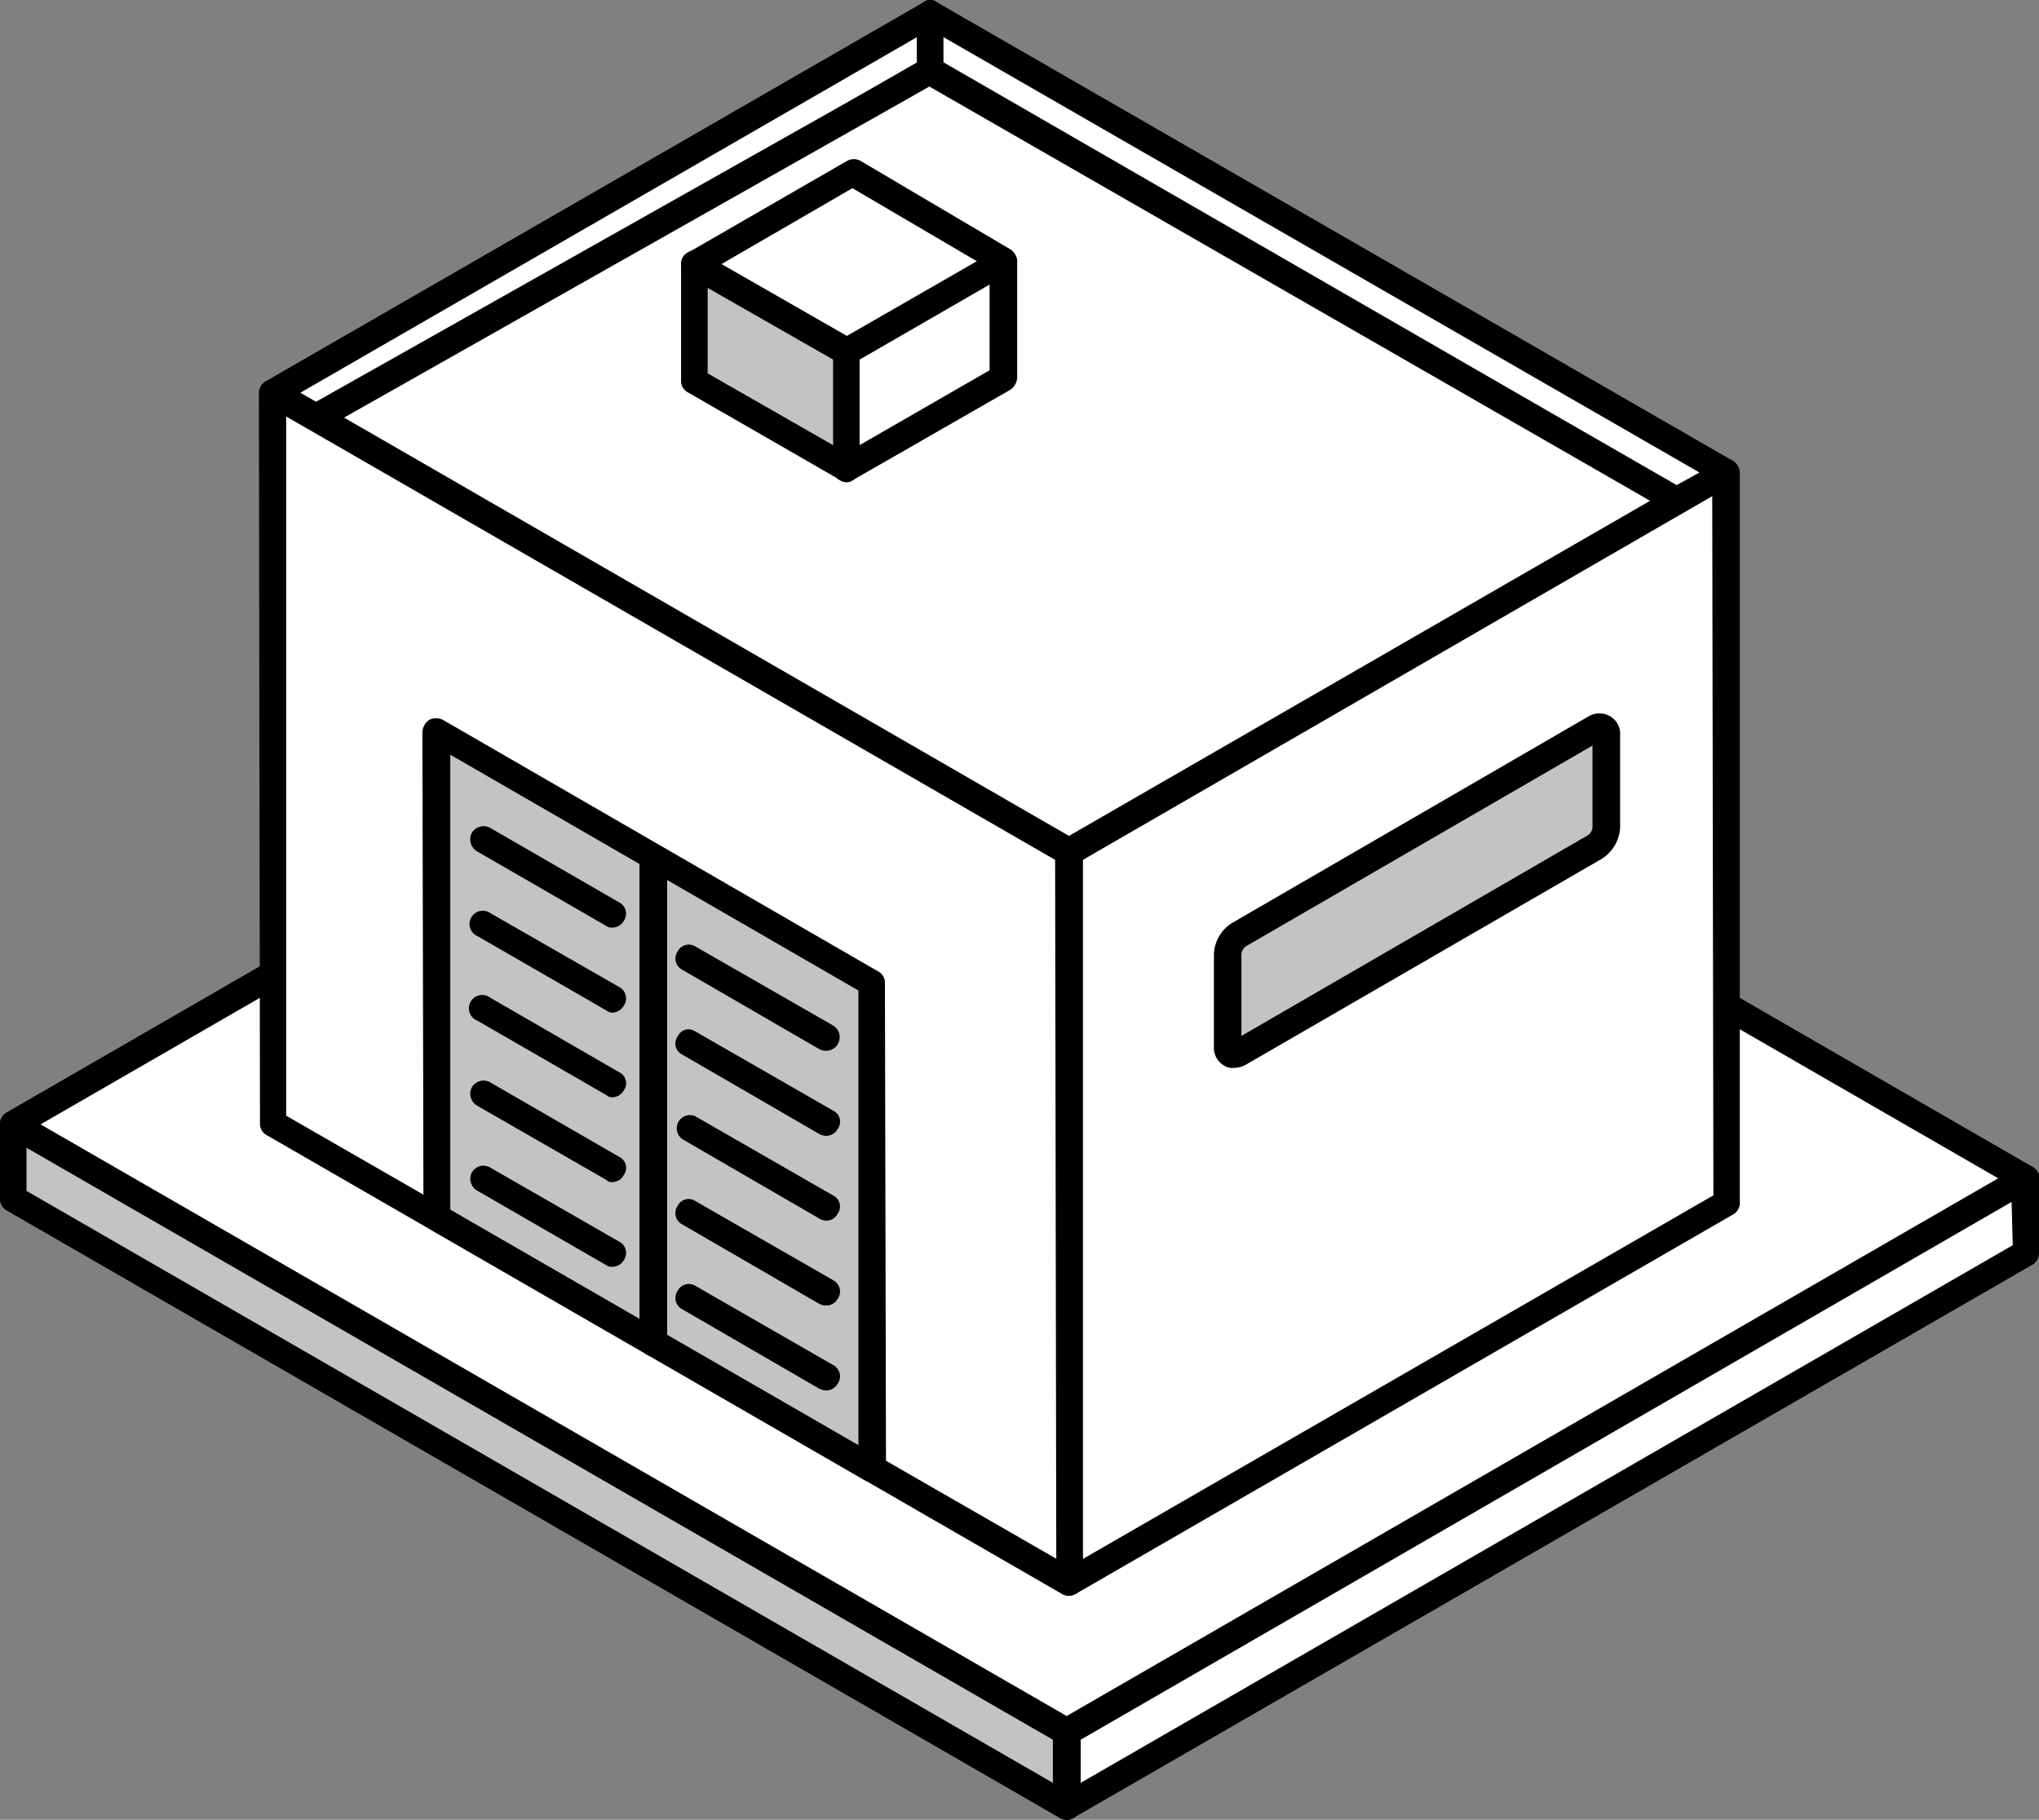 <svg id="Hotel_Grey" data-name="Hotel Grey" xmlns="http://www.w3.org/2000/svg" width="26.477" height="23.636" viewBox="0 0 26.477 23.636">
  <rect x="0" y="0" width="26.477" height="23.636" fill="#808080" stroke="none"/>
  <path id="Path_78713" data-name="Path 78713" d="M2616.809,1233.476l12.447-7.188,13.672,7.892-12.447,7.187Z" transform="translate(-2616.629 -1218.872)" fill="#fff" fill-rule="evenodd"/>
  <path id="Path_78714" data-name="Path 78714" d="M2642.448,1234.049l-12.1,6.983-13.328-7.688,12.1-6.984,13.328,7.688Zm-12.1,7.361a.2.2,0,0,0,.09-.026l12.447-7.187a.158.158,0,0,0,.09-.149.166.166,0,0,0-.09-.154L2629.209,1226a.191.191,0,0,0-.18,0l-12.446,7.187a.171.171,0,0,0-.09.153.156.156,0,0,0,.09.148l13.671,7.892A.2.2,0,0,0,2630.345,1241.411Z" transform="translate(-2616.494 -1218.74)" fill-rule="evenodd"/>
  <path id="Path_78715" data-name="Path 78715" d="M2616.81,1247.314l12.447-7.187v.967l-12.447,7.187Z" transform="translate(-2602.958 -1224.818)" fill="#fff" fill-rule="evenodd"/>
  <path id="Path_78716" data-name="Path 78716" d="M2628.955,1240.86l-12.1,6.981v-.56l12.088-6.985.015.565Zm-12.283,7.461a.154.154,0,0,0,.09-.025l12.447-7.182a.171.171,0,0,0,.09-.154v-.967a.166.166,0,0,0-.09-.154.189.189,0,0,0-.18,0l-12.447,7.187a.2.2,0,0,0-.088.153v.967a.2.2,0,0,0,.088.15A.157.157,0,0,0,2616.673,1248.321Z" transform="translate(-2602.822 -1224.685)" fill-rule="evenodd"/>
  <path id="Path_78717" data-name="Path 78717" d="M2652.3,1247.75l-13.672-7.891v-.967l13.672,7.891Z" transform="translate(-2638.453 -1224.288)" fill="#c3c3c3" fill-rule="evenodd"/>
  <path id="Path_78718" data-name="Path 78718" d="M2651.99,1246.751v.56l-13.328-7.688v-.561l13.328,7.689Zm.179,1.04a.157.157,0,0,0,.091-.024.164.164,0,0,0,.089-.15v-.967a.166.166,0,0,0-.089-.153l-13.688-7.891a.159.159,0,0,0-.164,0,.171.171,0,0,0-.09.153v.967a.17.17,0,0,0,.09.153l13.671,7.888A.158.158,0,0,0,2652.169,1247.791Z" transform="translate(-2638.318 -1224.155)" fill-rule="evenodd"/>
  <path id="Path_78719" data-name="Path 78719" d="M2623.594,1238.457l8.547-4.928-.015-9.484-8.532,4.928Z" transform="translate(-2609.712 -1217.908)" fill="#fff" fill-rule="evenodd"/>
  <path id="Path_78720" data-name="Path 78720" d="M2631.853,1233.3l-8.188,4.723v-9.08l8.174-4.725.015,9.082Zm-8.367,5.2a.2.2,0,0,0,.089-.025l8.532-4.926a.168.168,0,0,0,.09-.154v-9.484a.2.2,0,0,0-.09-.152.168.168,0,0,0-.18,0l-8.532,4.926a.165.165,0,0,0-.089.154l.014,9.484a.185.185,0,0,0,.075.153A.206.206,0,0,0,2623.486,1238.5Z" transform="translate(-2609.605 -1217.774)" fill-rule="evenodd"/>
  <path id="Path_78721" data-name="Path 78721" d="M2648.92,1237.677v-9.489l-10.34-5.959.015,9.488Z" transform="translate(-2635.039 -1217.128)" fill="#fff" fill-rule="evenodd"/>
  <path id="Path_78722" data-name="Path 78722" d="M2648.606,1228.161l.015,9.08-10-5.754v-9.082l9.981,5.756Zm.18,9.561a.2.2,0,0,0,.089-.025.169.169,0,0,0,.09-.152v-9.488a.164.164,0,0,0-.09-.149l-10.34-5.959a.172.172,0,0,0-.179,0,.2.2,0,0,0-.089.15l.014,9.488a.166.166,0,0,0,.09.154l10.325,5.958A.209.209,0,0,0,2648.786,1237.722Z" transform="translate(-2634.905 -1216.996)" fill-rule="evenodd"/>
  <path id="Path_78723" data-name="Path 78723" d="M2650.282,1213.589l-8.532,4.928.643.367,7.889-4.562Z" transform="translate(-2638.209 -1213.415)" fill="#fff" fill-rule="evenodd"/>
  <path id="Path_78724" data-name="Path 78724" d="M2649.983,1214.093l-7.725,4.455-.284-.163,8.009-4.62v.327Zm-7.725,4.838a.222.222,0,0,0,.09-.024l7.889-4.56a.168.168,0,0,0,.09-.156v-.733a.164.164,0,0,0-.09-.148.143.143,0,0,0-.165,0l-8.547,4.926a.173.173,0,0,0,0,.3l.643.368A.216.216,0,0,0,2642.258,1218.931Z" transform="translate(-2638.074 -1213.284)" fill-rule="evenodd"/>
  <path id="Path_78725" data-name="Path 78725" d="M2633.318,1219.92l.642-.368-10.34-5.963v.734Z" transform="translate(-2611.547 -1213.415)" fill="#fff" fill-rule="evenodd"/>
  <path id="Path_78726" data-name="Path 78726" d="M2633.467,1219.421l-.3.165-9.518-5.493v-.327l9.817,5.655Zm-.3.541a.186.186,0,0,0,.089-.025l.643-.366a.2.2,0,0,0,.09-.15.2.2,0,0,0-.09-.152l-10.34-5.959a.143.143,0,0,0-.165,0,.164.164,0,0,0-.089.148v.733a.167.167,0,0,0,.089.156l9.7,5.59A.106.106,0,0,0,2633.168,1219.962Z" transform="translate(-2611.398 -1213.284)" fill-rule="evenodd"/>
  <path id="Path_78727" data-name="Path 78727" d="M2634.519,1225.044l7.89-4.556-9.7-5.576-7.964,4.491Z" transform="translate(-2620.638 -1213.984)" fill="#fff" fill-rule="evenodd"/>
  <path id="Path_78728" data-name="Path 78728" d="M2641.93,1220.356l-7.545,4.352-9.413-5.433,7.6-4.3,9.353,5.377Zm-7.545,4.733a.227.227,0,0,0,.09-.023l7.889-4.562a.161.161,0,0,0,.09-.147.166.166,0,0,0-.09-.154l-9.712-5.576a.161.161,0,0,0-.165,0l-7.964,4.49a.174.174,0,0,0-.09.155.165.165,0,0,0,.09.153l9.772,5.642A.231.231,0,0,0,2634.385,1225.089Z" transform="translate(-2620.504 -1213.851)" fill-rule="evenodd"/>
  <path id="Path_78729" data-name="Path 78729" d="M2640.074,1221.928l2.032-1.179v-1.516l-2.032,1.174Z" transform="translate(-2629.076 -1215.84)" fill="#fff" fill-rule="evenodd"/>
  <path id="Path_78730" data-name="Path 78730" d="M2641.791,1220.516l-1.689.973v-1.112l1.689-.976v1.114Zm-1.853,1.453a.113.113,0,0,0,.074-.024l2.047-1.175a.2.2,0,0,0,.09-.154V1219.1a.206.206,0,0,0-.09-.154.187.187,0,0,0-.179,0l-2.032,1.179a.164.164,0,0,0-.09.15v1.521a.165.165,0,0,0,.09.149A.152.152,0,0,0,2639.938,1221.969Z" transform="translate(-2628.941 -1215.707)" fill-rule="evenodd"/>
  <path id="Path_78731" data-name="Path 78731" d="M2642.046,1219.54l2.032-1.174-1.943-1.151-2.062,1.189Z" transform="translate(-2631.049 -1214.973)" fill="#fff" fill-rule="evenodd"/>
  <path id="Path_78732" data-name="Path 78732" d="M2643.6,1218.233l-1.689.971-1.628-.933,1.7-.986,1.614.948Zm-1.689,1.352a.147.147,0,0,0,.075-.024l2.047-1.181a.186.186,0,0,0,.09-.147.205.205,0,0,0-.09-.154l-1.942-1.147a.183.183,0,0,0-.18,0l-2.062,1.19a.171.171,0,0,0-.089.154.165.165,0,0,0,.089.154l1.973,1.136A.2.2,0,0,0,2641.911,1219.585Z" transform="translate(-2630.914 -1214.841)" fill-rule="evenodd"/>
  <path id="Path_78733" data-name="Path 78733" d="M2645.609,1220.436l-1.972-1.136v1.521l1.972,1.136Z" transform="translate(-2634.612 -1215.869)" fill="#c3c3c3" fill-rule="evenodd"/>
  <path id="Path_78734" data-name="Path 78734" d="M2645.322,1220.407v1.112l-1.629-.933v-1.11l1.629.931Zm.179,1.591a.112.112,0,0,0,.074-.024.164.164,0,0,0,.09-.149V1220.3a.163.163,0,0,0-.09-.15l-1.972-1.135a.141.141,0,0,0-.165,0,.162.162,0,0,0-.09.148v1.521a.165.165,0,0,0,.09.15l1.972,1.135A.156.156,0,0,0,2645.5,1222Z" transform="translate(-2634.504 -1215.737)" fill-rule="evenodd"/>
  <path id="Path_78735" data-name="Path 78735" d="M2648.709,1233.21l-5.648-3.262.015,6.31,5.647,3.268Z" transform="translate(-2637.398 -1220.445)" fill="#c3c3c3" fill-rule="evenodd"/>
  <path id="Path_78736" data-name="Path 78736" d="M2648.41,1233.182v5.9l-5.3-3.059v-5.909l5.3,3.063Zm.179,6.385a.2.2,0,0,0,.09-.026.2.2,0,0,0,.089-.148l-.014-6.316a.166.166,0,0,0-.09-.149l-5.649-3.266a.2.2,0,0,0-.179,0,.207.207,0,0,0-.088.154l.014,6.31a.17.17,0,0,0,.089.154l5.649,3.262A.2.2,0,0,0,2648.589,1239.567Z" transform="translate(-2637.263 -1220.312)" fill-rule="evenodd"/>
  <path id="Path_78737" data-name="Path 78737" d="M2650.509,1233.416a.167.167,0,0,0,.149-.085.164.164,0,0,0-.06-.242l-1.673-.967a.179.179,0,0,0-.239.064.181.181,0,0,0,.074.244l1.674.967A.11.11,0,0,0,2650.509,1233.416Z" transform="translate(-2642.559 -1221.369)" fill-rule="evenodd"/>
  <path id="Path_78738" data-name="Path 78738" d="M2650.509,1241.144a.17.17,0,0,0,.149-.083.165.165,0,0,0-.06-.244l-1.673-.961a.171.171,0,0,0-.239.064.177.177,0,0,0,.074.238l1.674.967A.118.118,0,0,0,2650.509,1241.144Z" transform="translate(-2642.559 -1224.691)" fill-rule="evenodd"/>
  <path id="Path_78739" data-name="Path 78739" d="M2650.509,1239.212a.165.165,0,0,0,.149-.09.159.159,0,0,0-.06-.238l-1.673-.967a.176.176,0,0,0-.239.064.18.18,0,0,0,.074.242l1.674.962A.089.089,0,0,0,2650.509,1239.212Z" transform="translate(-2642.559 -1223.859)" fill-rule="evenodd"/>
  <path id="Path_78740" data-name="Path 78740" d="M2650.509,1237.281a.174.174,0,0,0,.149-.088.158.158,0,0,0-.06-.238l-1.673-.968a.173.173,0,1,0-.165.3l1.674.966A.11.11,0,0,0,2650.509,1237.281Z" transform="translate(-2642.559 -1223.029)" fill-rule="evenodd"/>
  <path id="Path_78741" data-name="Path 78741" d="M2650.509,1235.353a.173.173,0,0,0,.149-.089.166.166,0,0,0-.06-.244l-1.673-.96a.172.172,0,1,0-.165.3l1.674.966A.116.116,0,0,0,2650.509,1235.353Z" transform="translate(-2642.559 -1222.201)" fill-rule="evenodd"/>
  <path id="Path_78742" data-name="Path 78742" d="M2645.751,1236.175a.177.177,0,0,0,.09-.328l-1.793-1.029a.161.161,0,0,0-.224.063.164.164,0,0,0,.06.243l1.778,1.03A.19.19,0,0,0,2645.751,1236.175Z" transform="translate(-2635.022 -1222.527)" fill-rule="evenodd"/>
  <path id="Path_78743" data-name="Path 78743" d="M2645.751,1243.907a.172.172,0,0,0,.148-.088.165.165,0,0,0-.059-.243l-1.793-1.031a.162.162,0,0,0-.224.065.165.165,0,0,0,.06.243l1.778,1.031A.219.219,0,0,0,2645.751,1243.907Z" transform="translate(-2635.022 -1225.847)" fill-rule="evenodd"/>
  <path id="Path_78744" data-name="Path 78744" d="M2645.751,1238.11a.172.172,0,0,0,.148-.089.159.159,0,0,0-.059-.239l-1.793-1.031a.155.155,0,0,0-.224.065.16.16,0,0,0,.06.239l1.778,1.031A.2.2,0,0,0,2645.751,1238.11Z" transform="translate(-2635.022 -1223.357)" fill-rule="evenodd"/>
  <path id="Path_78745" data-name="Path 78745" d="M2645.751,1241.972a.168.168,0,0,0,.148-.085.166.166,0,0,0-.059-.244l-1.793-1.03a.157.157,0,0,0-.224.063.165.165,0,0,0,.06.244l1.778,1.031A.2.2,0,0,0,2645.751,1241.972Z" transform="translate(-2635.022 -1225.016)" fill-rule="evenodd"/>
  <path id="Path_78746" data-name="Path 78746" d="M2645.751,1240.042a.163.163,0,0,0,.148-.09.159.159,0,0,0-.059-.237l-1.793-1.031a.172.172,0,0,0-.164.3l1.778,1.031A.206.206,0,0,0,2645.751,1240.042Z" transform="translate(-2635.022 -1224.188)" fill-rule="evenodd"/>
  <path id="Path_78747" data-name="Path 78747" d="M2647.9,1239.162a.175.175,0,0,0,.18-.178v-6.305a.174.174,0,0,0-.18-.173.184.184,0,0,0-.179.173v6.305A.185.185,0,0,0,2647.9,1239.162Z" transform="translate(-2639.417 -1221.543)" fill-rule="evenodd"/>
  <path id="Path_78748" data-name="Path 78748" d="M2626.5,1232.524a.319.319,0,0,0-.15.259v1.2c0,.094.06.133.15.083.9-.515,3.721-2.151,4.617-2.672a.3.3,0,0,0,.149-.252v-1.2c0-.094-.06-.135-.149-.086Z" transform="translate(-2610.402 -1220.394)" fill="#c3c3c3" fill-rule="evenodd"/>
  <path id="Path_78749" data-name="Path 78749" d="M2630.946,1229.939v1.071a.141.141,0,0,1-.059.1l-4.5,2.607v-1.065a.143.143,0,0,1,.06-.1l4.5-2.607Zm-4.662,4.194a.34.34,0,0,0,.165-.045l4.617-2.671a.513.513,0,0,0,.239-.407v-1.2a.266.266,0,0,0-.135-.248.279.279,0,0,0-.283.009l-4.618,2.677a.5.5,0,0,0-.239.407v1.2a.266.266,0,0,0,.134.248A.193.193,0,0,0,2626.284,1234.133Z" transform="translate(-2610.267 -1220.262)" fill-rule="evenodd"/>
</svg>
